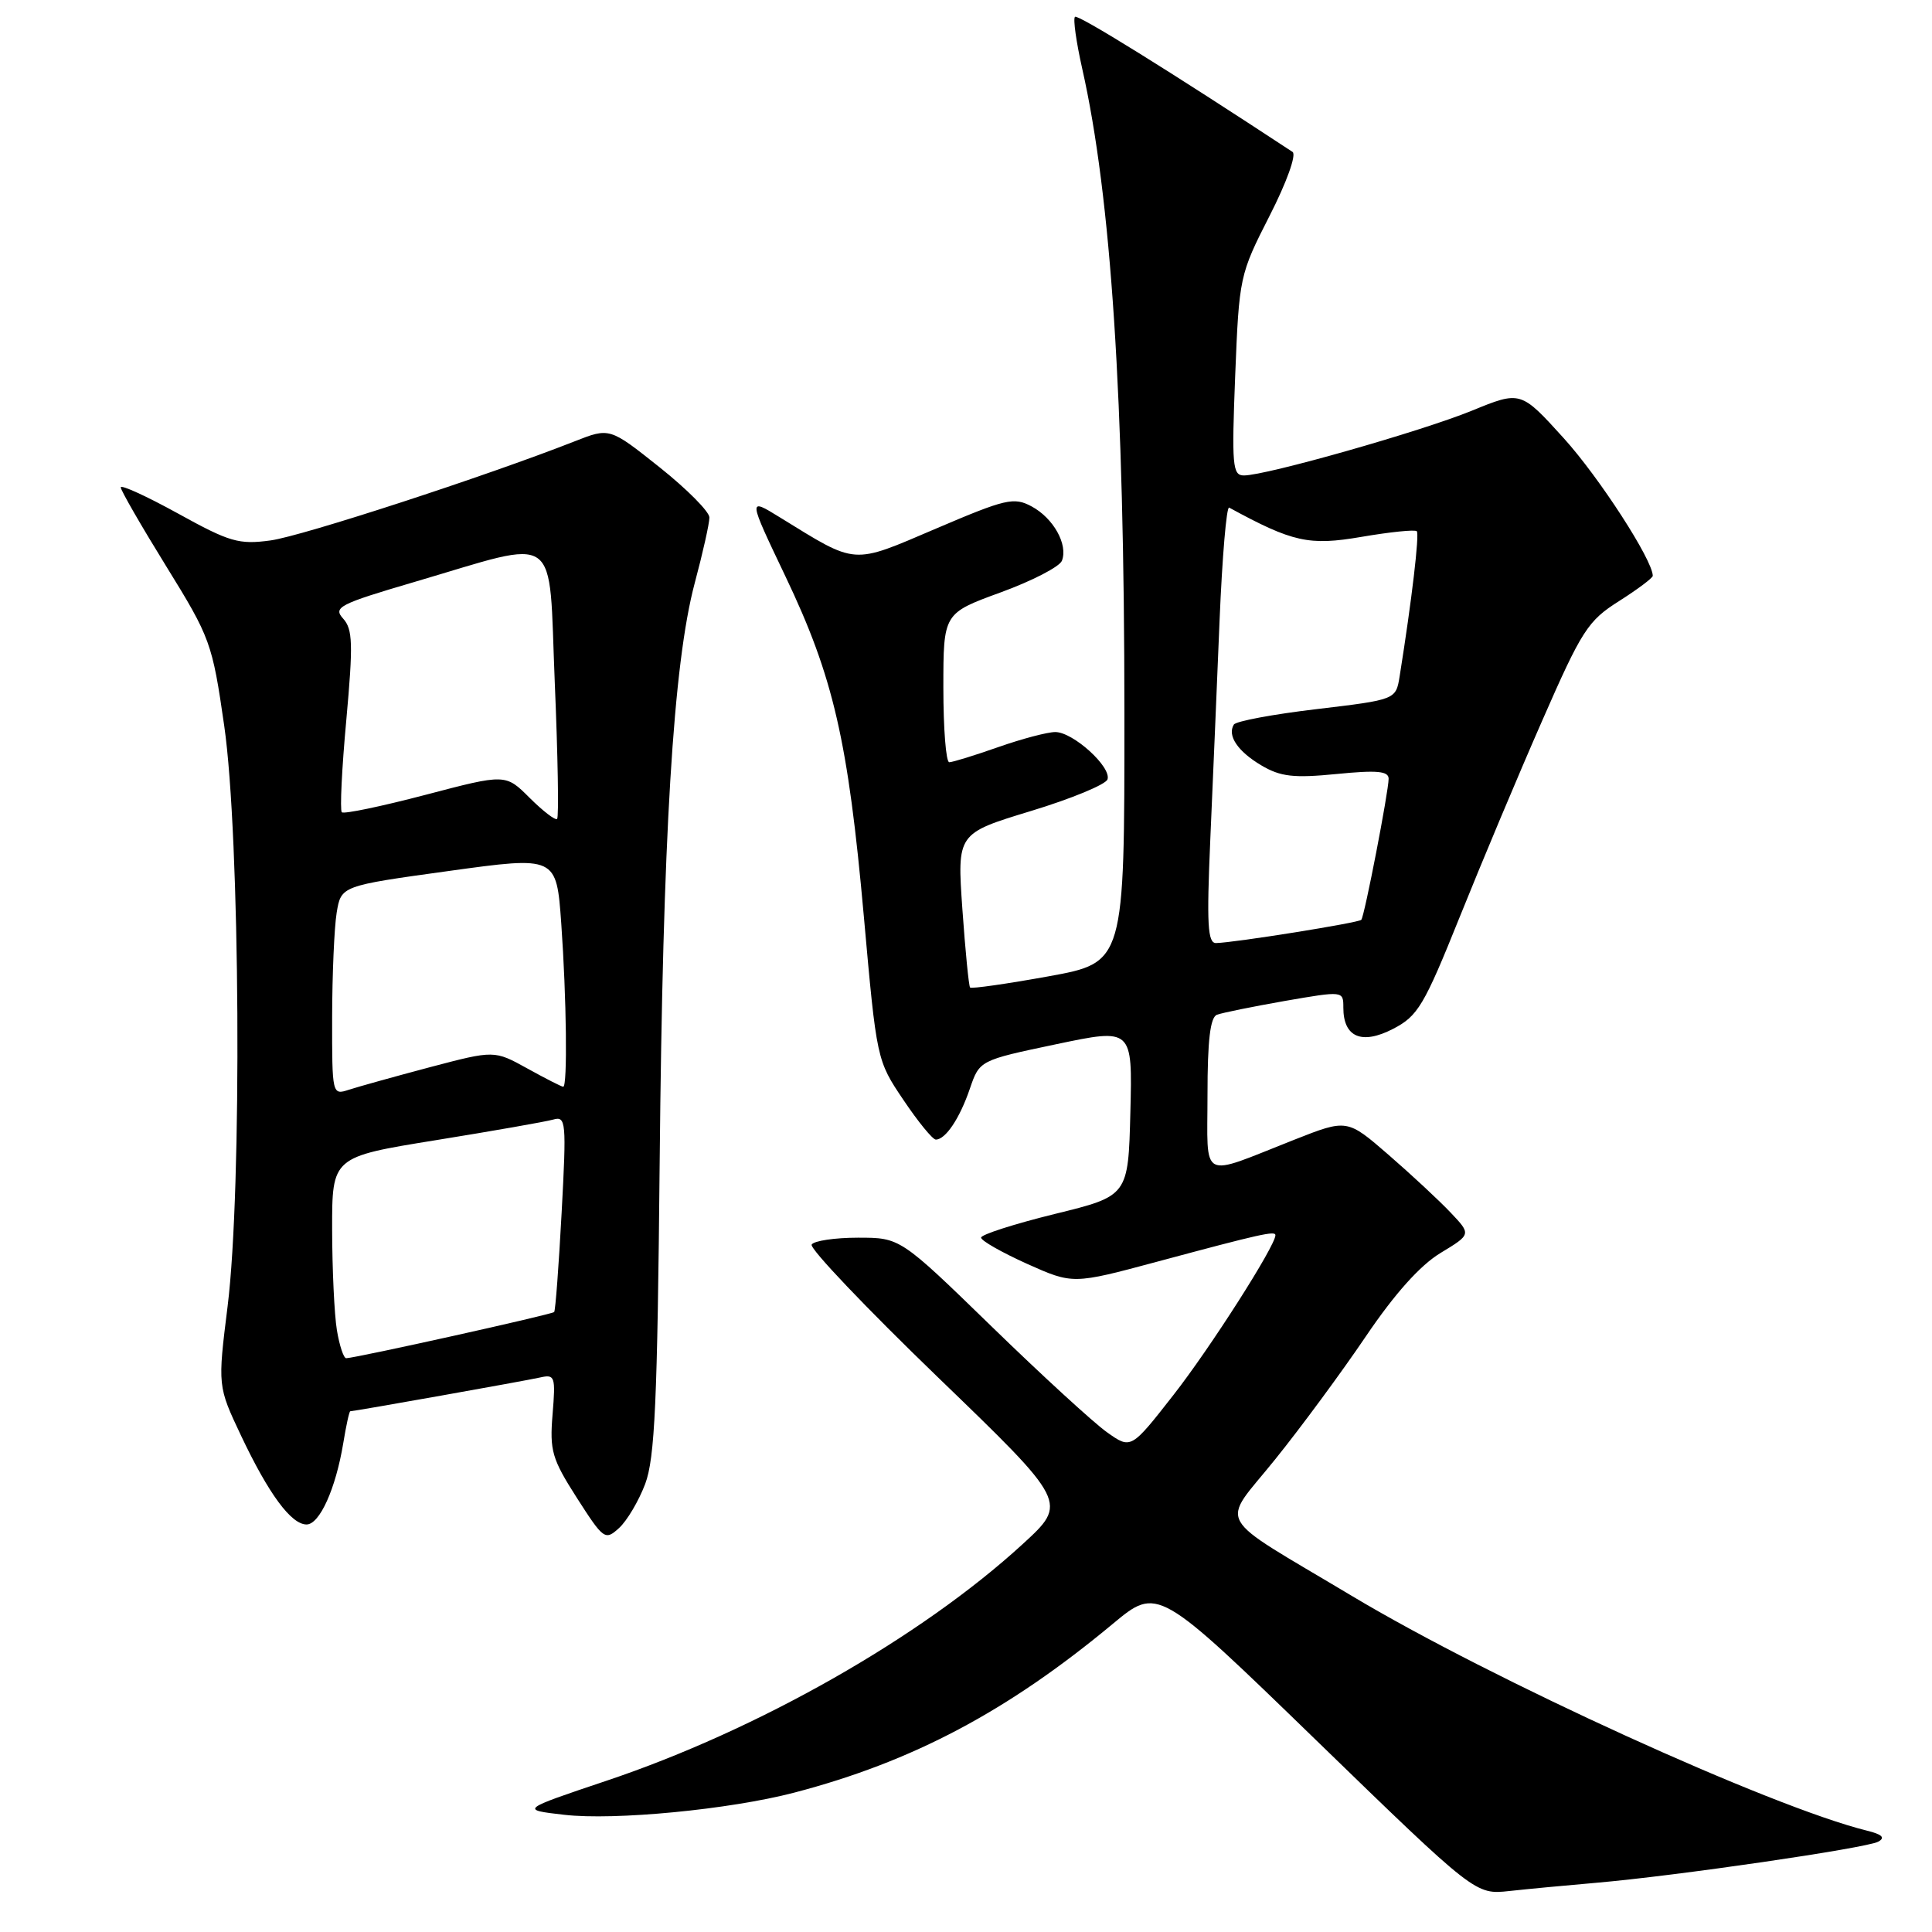 <?xml version="1.0" encoding="UTF-8" standalone="no"?>
<!DOCTYPE svg PUBLIC "-//W3C//DTD SVG 1.1//EN" "http://www.w3.org/Graphics/SVG/1.1/DTD/svg11.dtd" >
<svg xmlns="http://www.w3.org/2000/svg" xmlns:xlink="http://www.w3.org/1999/xlink" version="1.1" viewBox="0 0 256 256">
 <g >
 <path fill="currentColor"
d=" M 211.50 249.48 C 222.07 248.57 247.31 244.89 248.88 244.03 C 249.84 243.50 249.40 243.07 247.38 242.57 C 234.66 239.43 197.64 222.56 179.10 211.45 C 160.52 200.33 161.70 202.42 168.96 193.38 C 172.38 189.14 177.78 181.81 180.98 177.08 C 184.80 171.43 188.18 167.66 190.87 166.03 C 194.95 163.56 194.95 163.56 192.23 160.69 C 190.73 159.10 187.03 155.66 184.00 153.03 C 178.50 148.26 178.50 148.26 171.50 151.02 C 158.80 156.03 160.00 156.65 160.00 145.04 C 160.00 137.88 160.36 134.80 161.25 134.46 C 161.94 134.20 165.99 133.38 170.25 132.63 C 178.00 131.29 178.00 131.29 178.00 133.52 C 178.00 137.44 180.44 138.48 184.59 136.33 C 187.88 134.63 188.69 133.27 193.43 121.48 C 196.30 114.34 201.21 102.64 204.35 95.49 C 209.60 83.50 210.41 82.25 214.53 79.65 C 216.99 78.09 219.00 76.58 219.00 76.30 C 219.00 74.22 211.90 63.25 207.21 58.07 C 201.50 51.77 201.50 51.77 195.00 54.43 C 188.28 57.17 167.78 63.00 164.82 63.00 C 163.31 63.00 163.20 61.69 163.67 49.75 C 164.19 36.70 164.26 36.38 168.21 28.63 C 170.49 24.17 171.81 20.49 171.27 20.13 C 154.99 9.42 142.81 1.86 142.44 2.23 C 142.17 2.49 142.61 5.58 143.40 9.10 C 147.23 26.08 148.98 52.82 148.99 94.52 C 149.00 127.54 149.00 127.54 138.93 129.37 C 133.39 130.37 128.72 131.04 128.54 130.85 C 128.37 130.66 127.91 125.99 127.52 120.47 C 126.82 110.44 126.82 110.44 136.58 107.47 C 141.95 105.84 146.52 103.95 146.75 103.27 C 147.29 101.63 142.19 97.00 139.83 97.00 C 138.80 97.00 135.39 97.90 132.26 99.00 C 129.13 100.10 126.22 101.00 125.78 101.00 C 125.35 101.00 125.00 96.56 125.00 91.13 C 125.00 81.27 125.00 81.27 132.58 78.50 C 136.75 76.98 140.41 75.09 140.71 74.30 C 141.54 72.15 139.58 68.65 136.69 67.10 C 134.34 65.84 133.28 66.09 124.03 70.04 C 112.76 74.85 113.66 74.91 103.30 68.53 C 99.10 65.94 99.10 65.94 104.06 76.34 C 110.43 89.68 112.38 98.11 114.47 121.50 C 116.16 140.42 116.18 140.52 119.71 145.75 C 121.65 148.64 123.58 151.00 124.00 151.00 C 125.29 151.00 127.17 148.19 128.51 144.26 C 129.80 140.50 129.80 140.50 139.93 138.37 C 150.06 136.24 150.06 136.24 149.78 147.35 C 149.50 158.47 149.50 158.47 139.75 160.86 C 134.39 162.18 130.00 163.59 130.00 163.99 C 130.00 164.40 132.74 165.95 136.08 167.46 C 142.16 170.18 142.16 170.18 153.33 167.18 C 167.06 163.49 169.00 163.06 169.00 163.67 C 169.00 165.08 160.38 178.59 155.49 184.84 C 149.86 192.04 149.86 192.04 146.68 189.78 C 144.93 188.54 138.05 182.24 131.40 175.77 C 119.29 164.00 119.29 164.00 113.70 164.00 C 110.63 164.00 107.86 164.41 107.55 164.91 C 107.24 165.41 114.76 173.31 124.25 182.47 C 141.50 199.11 141.50 199.11 135.50 204.61 C 122.03 216.96 100.42 229.24 80.33 235.97 C 68.93 239.80 68.93 239.80 74.77 240.47 C 81.41 241.24 96.70 239.77 105.25 237.53 C 120.93 233.43 133.51 226.76 147.45 215.17 C 153.40 210.22 153.40 210.22 174.45 230.64 C 195.50 251.06 195.50 251.06 200.00 250.57 C 202.47 250.30 207.65 249.81 211.50 249.48 Z  M 85.49 196.63 C 86.77 193.22 87.11 185.78 87.41 154.00 C 87.82 110.80 89.20 87.96 92.06 77.24 C 93.13 73.25 94.00 69.35 94.00 68.57 C 94.00 67.80 91.02 64.80 87.39 61.91 C 80.78 56.65 80.78 56.65 76.14 58.48 C 64.39 63.10 40.04 71.04 35.85 71.61 C 31.65 72.18 30.44 71.83 23.60 68.05 C 19.42 65.75 16.00 64.18 16.00 64.58 C 16.00 64.97 18.72 69.69 22.04 75.06 C 27.88 84.51 28.13 85.20 29.71 96.17 C 31.82 110.75 32.09 157.58 30.16 173.08 C 28.84 183.67 28.84 183.67 31.94 190.23 C 35.60 197.96 38.58 202.00 40.62 202.00 C 42.35 202.00 44.48 197.28 45.48 191.25 C 45.86 188.91 46.28 187.00 46.41 187.00 C 46.93 187.00 69.64 182.96 71.58 182.52 C 73.53 182.08 73.63 182.39 73.22 187.39 C 72.82 192.22 73.13 193.30 76.44 198.48 C 79.98 204.00 80.18 204.15 82.02 202.48 C 83.07 201.53 84.63 198.90 85.49 196.63 Z  M 160.37 111.25 C 160.70 103.69 161.26 90.62 161.60 82.21 C 161.95 73.79 162.52 67.07 162.87 67.26 C 171.29 71.85 173.45 72.33 180.39 71.14 C 184.19 70.49 187.49 70.15 187.73 70.39 C 188.10 70.77 187.07 79.54 185.46 89.61 C 184.96 92.71 184.96 92.71 174.48 93.96 C 168.71 94.64 163.77 95.56 163.49 96.01 C 162.59 97.47 164.01 99.57 167.14 101.42 C 169.68 102.92 171.41 103.12 177.11 102.56 C 182.47 102.03 184.00 102.17 184.00 103.19 C 184.00 104.85 180.81 121.37 180.38 121.88 C 180.07 122.27 163.64 124.90 161.14 124.96 C 160.02 124.99 159.88 122.49 160.37 111.25 Z  M 44.64 176.25 C 44.30 174.19 44.02 168.18 44.01 162.90 C 44.00 153.30 44.00 153.30 57.75 151.08 C 65.31 149.86 72.31 148.63 73.30 148.35 C 75.00 147.86 75.07 148.60 74.42 160.67 C 74.04 167.72 73.60 173.66 73.43 173.85 C 73.16 174.17 47.36 179.90 45.88 179.97 C 45.54 179.99 44.98 178.31 44.64 176.25 Z  M 44.01 134.82 C 44.02 129.14 44.29 122.90 44.61 120.94 C 45.20 117.38 45.20 117.38 59.47 115.41 C 73.73 113.44 73.73 113.44 74.37 122.37 C 75.07 132.25 75.21 144.00 74.63 144.00 C 74.42 144.00 72.28 142.91 69.88 141.58 C 65.50 139.16 65.50 139.16 57.00 141.40 C 52.33 142.64 47.49 143.99 46.25 144.39 C 44.01 145.13 44.00 145.07 44.01 134.82 Z  M 70.19 105.73 C 66.99 102.53 66.99 102.53 56.38 105.32 C 50.55 106.85 45.56 107.89 45.29 107.63 C 45.03 107.36 45.29 101.85 45.89 95.38 C 46.80 85.32 46.74 83.38 45.47 81.97 C 44.11 80.47 44.92 80.05 54.92 77.11 C 74.50 71.36 72.66 70.04 73.51 90.43 C 73.92 100.14 74.06 108.28 73.82 108.51 C 73.59 108.74 71.96 107.49 70.19 105.73 Z "/>
</g>
</svg>